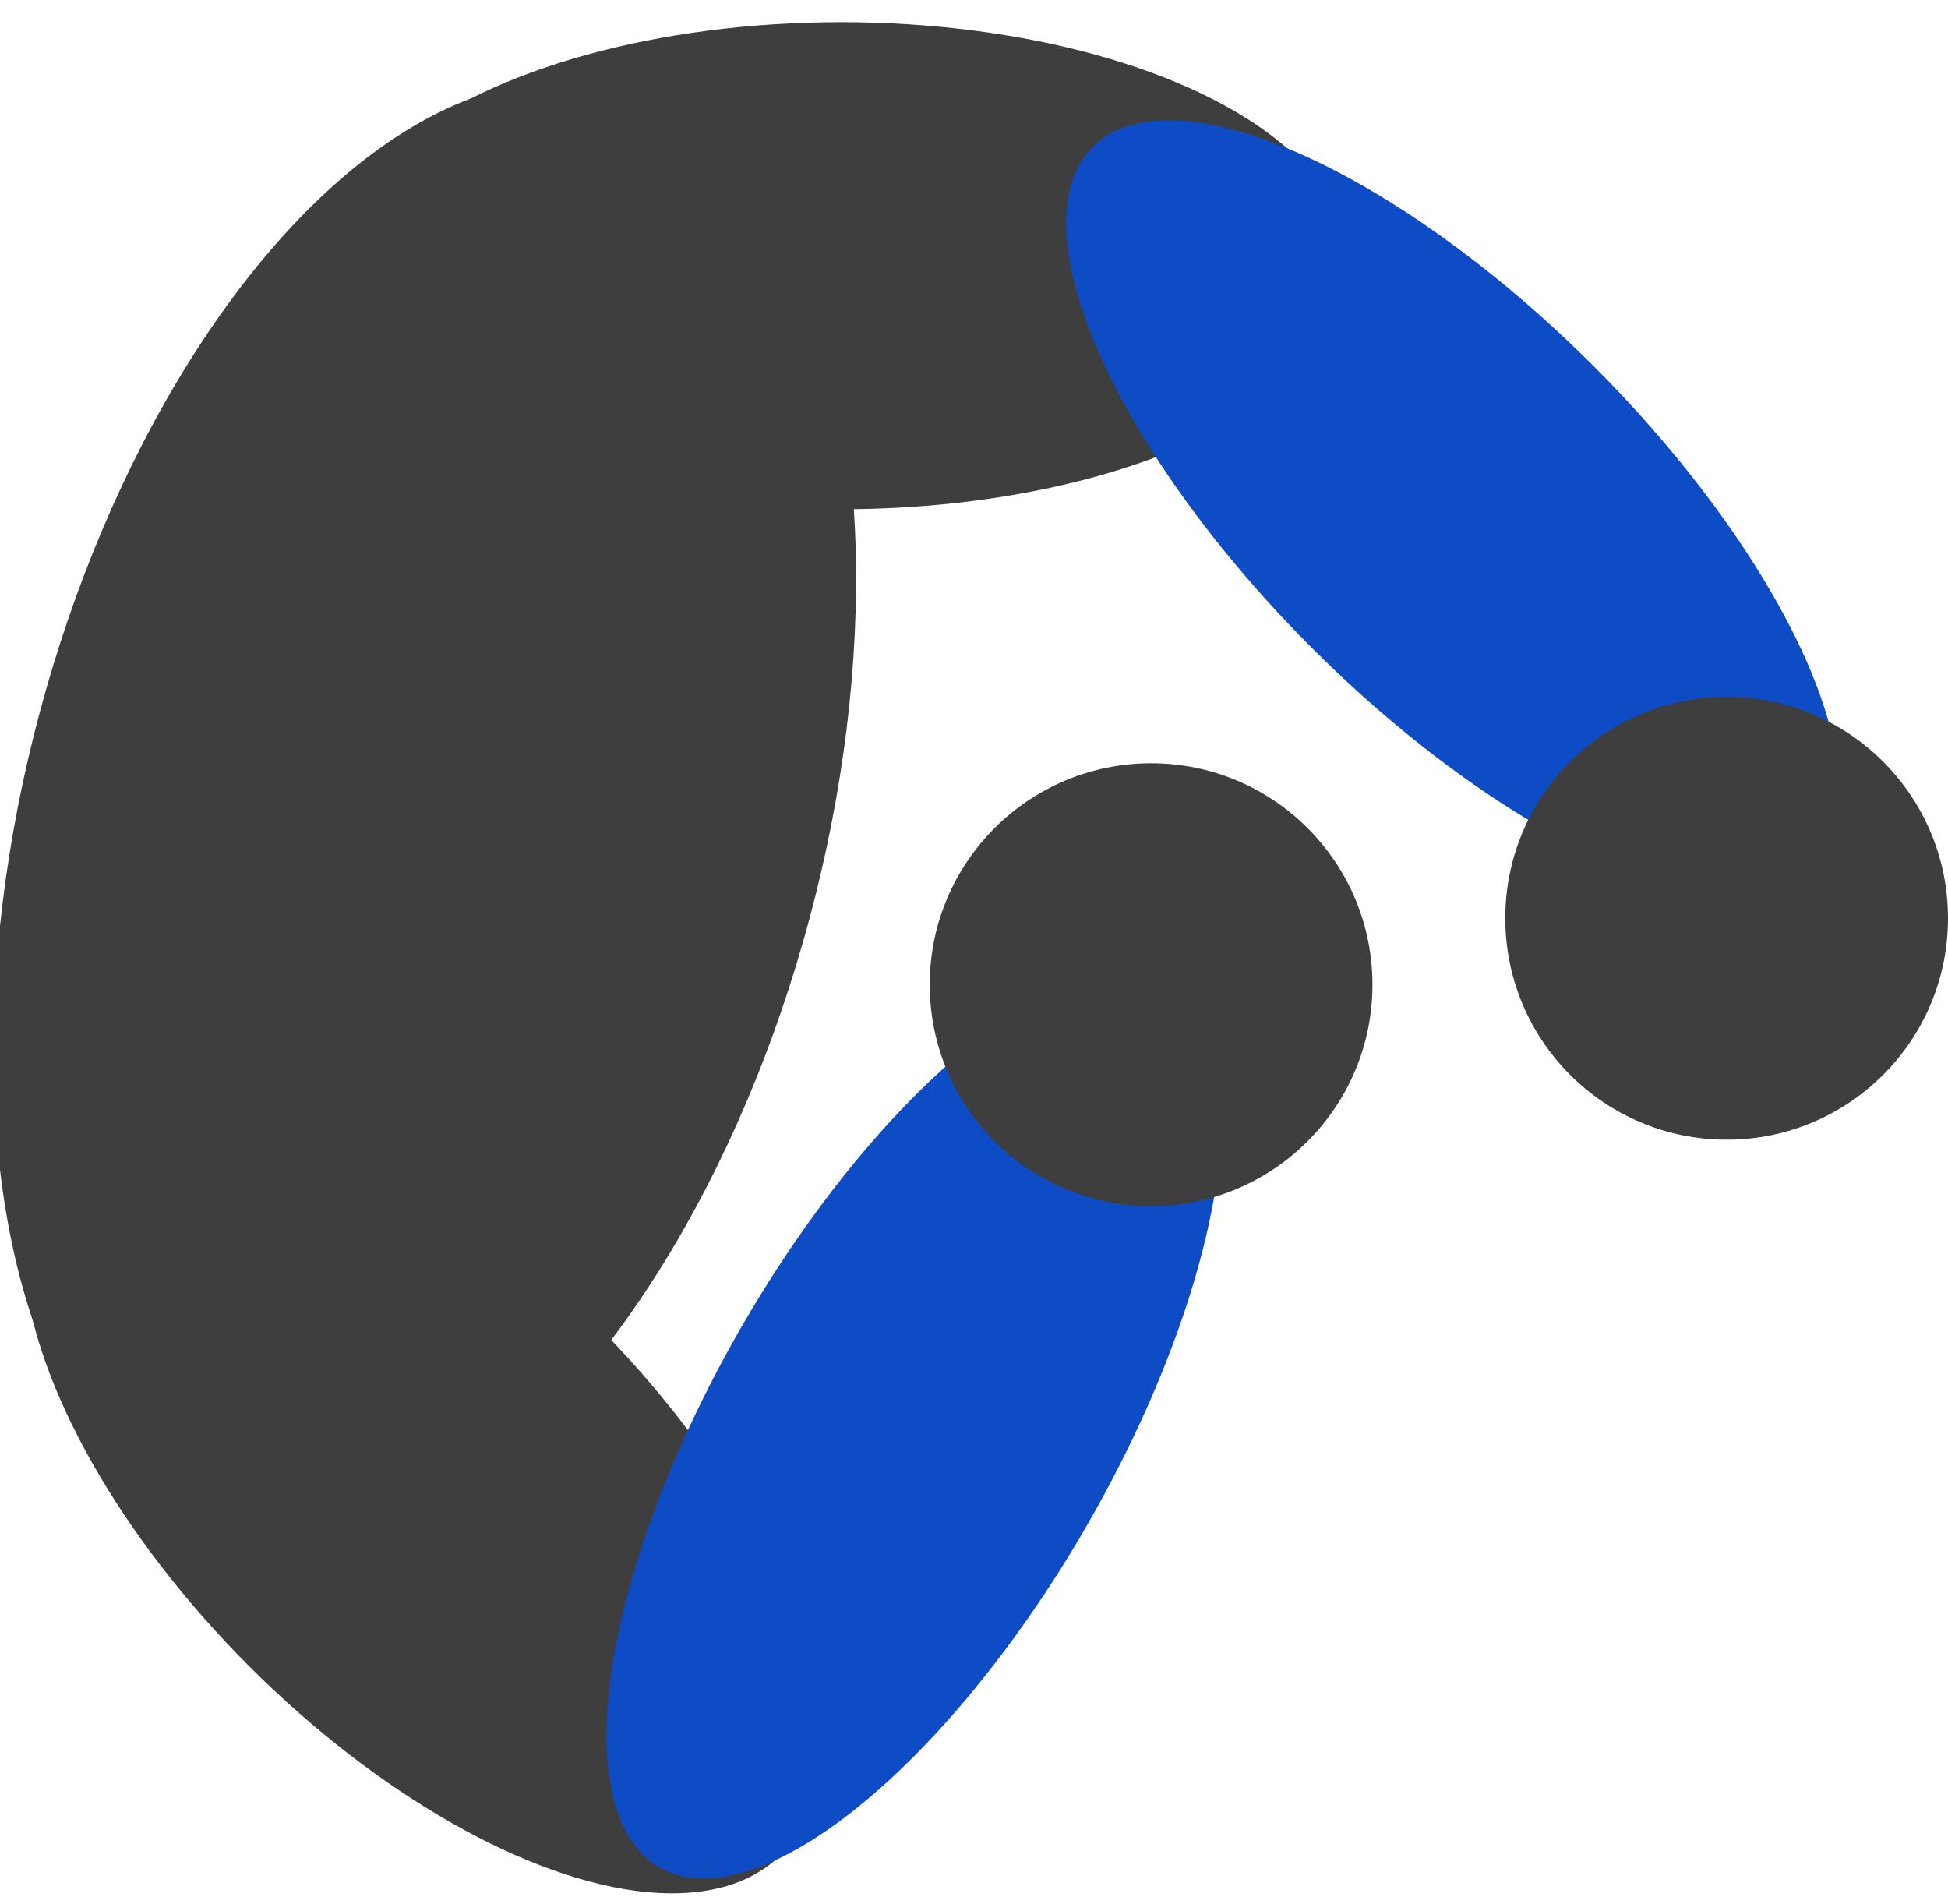<svg width="88" height="86" viewBox="0 0 88 86" fill="none" xmlns="http://www.w3.org/2000/svg">
<g clip-path="url(#clip0)">
<ellipse cx="38" cy="12" rx="11" ry="23" transform="rotate(-90 38 12)" fill="#3E3E3E"/>
<ellipse cx="19.042" cy="67.485" rx="11" ry="23" transform="rotate(-45 19.042 67.485)" fill="#3E3E3E"/>
<ellipse cx="19.186" cy="36.817" rx="34" ry="18" transform="rotate(-75 19.186 36.817)" fill="#3E3E3E"/>
<ellipse cx="65.627" cy="22.899" rx="9" ry="23" transform="rotate(-45 65.627 22.899)" fill="#0E4CC5"/>
<ellipse cx="41.294" cy="64.419" rx="9" ry="23" transform="rotate(30 41.294 64.419)" fill="#0E4CC5"/>
<circle cx="78" cy="41.473" r="10" transform="rotate(-90 78 41.473)" fill="#3E3E3E"/>
<circle cx="52" cy="44.473" r="10" transform="rotate(-90 52 44.473)" fill="#3E3E3E"/>
</g>
<defs>
<clipPath id="clip0">
<rect width="86" height="88" fill="white" transform="translate(0 86) rotate(-90)"/>
</clipPath>
</defs>
</svg>

